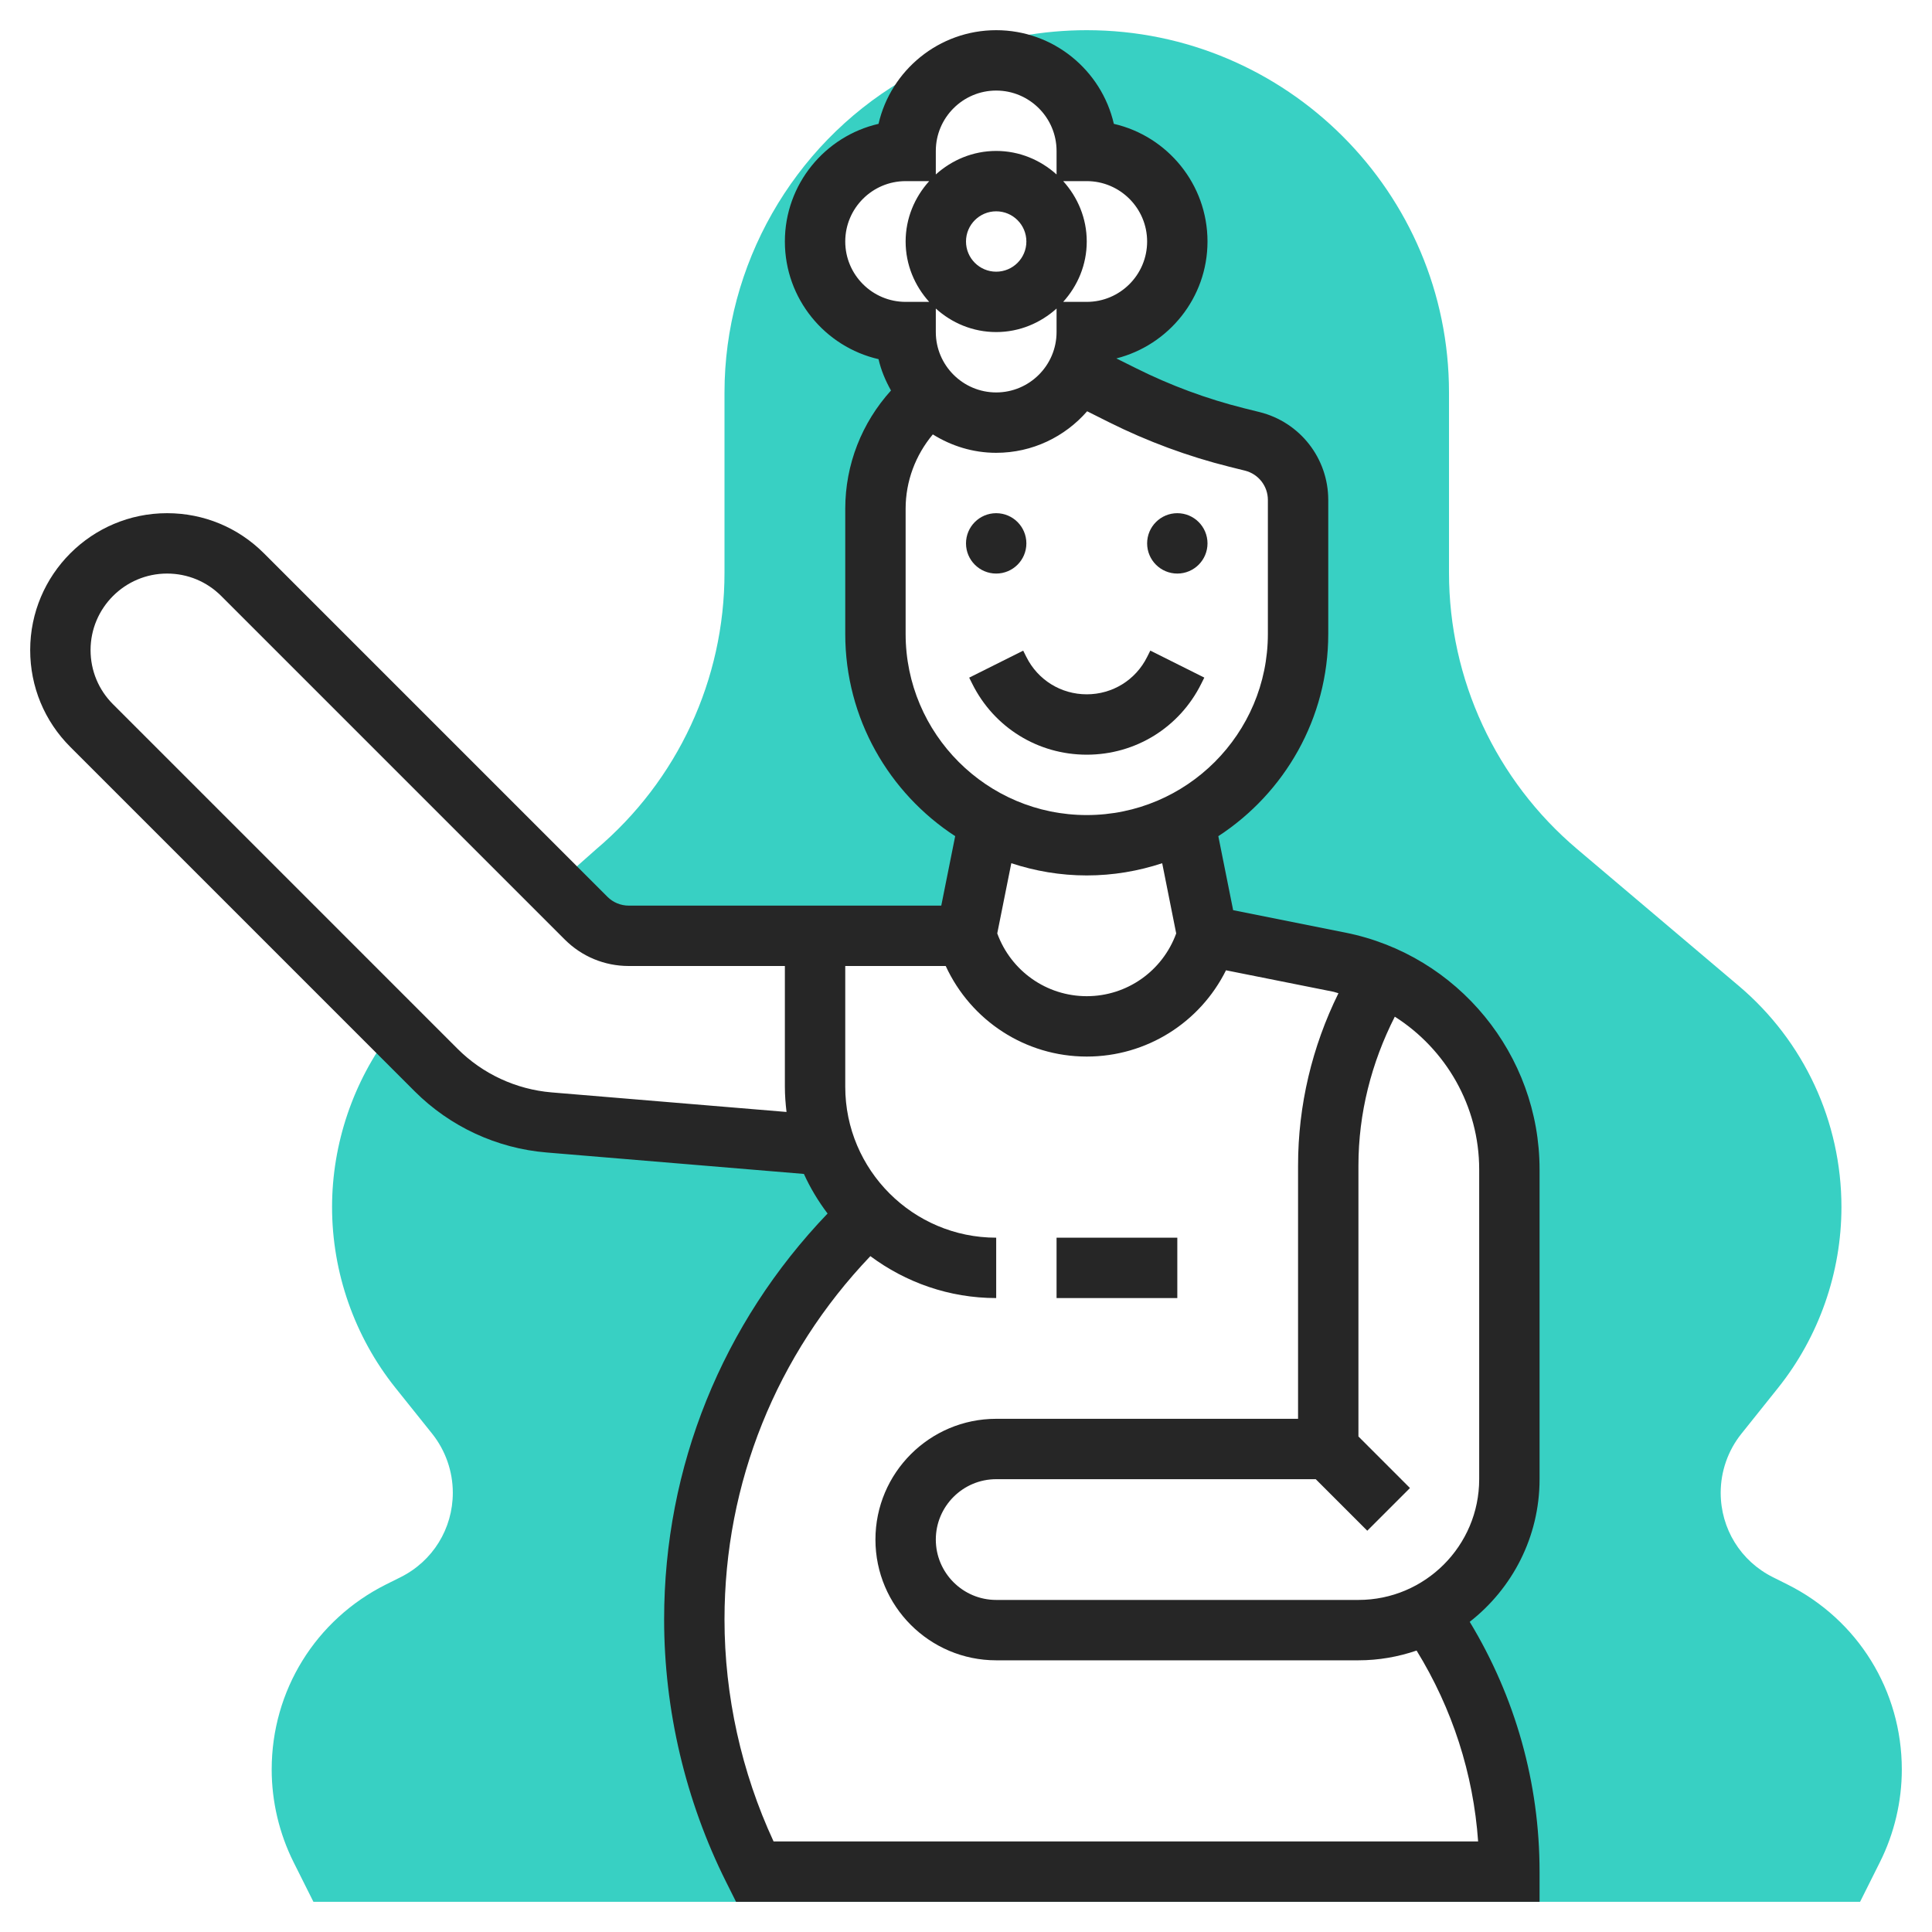 <svg width="40" height="40" viewBox="0 0 40 40" fill="none" xmlns="http://www.w3.org/2000/svg">
<path d="M37.006 32.804L36.706 32.654C36.039 32.321 35.625 31.651 35.625 30.905C35.625 30.463 35.777 30.029 36.054 29.684L36.812 28.736C37.659 27.677 38.125 26.347 38.125 24.991C38.125 23.224 37.351 21.556 36.002 20.414L32.656 17.582C30.968 16.154 30 14.068 30 11.857V8.125C30 3.989 26.636 0.625 22.5 0.625C22.045 0.625 21.591 0.666 21.15 0.746L18.766 1.629L18.666 1.677C16.404 3.026 15 5.496 15 8.125V11.857C15 14.068 14.032 16.154 12.344 17.582L11.476 18.351L12.134 19.009C12.368 19.243 12.686 19.375 13.018 19.375H20L20.474 17.004H20.481C19.082 16.274 18.125 14.812 18.125 13.125V10.534C18.125 9.575 18.569 8.721 19.264 8.164L19.269 8.164C19.109 7.996 18.979 7.801 18.891 7.583C18.882 7.561 18.878 7.537 18.869 7.515C18.837 7.427 18.806 7.338 18.787 7.244C18.763 7.124 18.75 7.001 18.75 6.875C17.714 6.875 16.875 6.036 16.875 5C16.875 3.964 17.714 3.125 18.75 3.125C18.75 2.089 19.589 1.25 20.625 1.25C21.661 1.25 22.5 2.089 22.5 3.125C23.536 3.125 24.375 3.964 24.375 5C24.375 6.036 23.536 6.875 22.5 6.875C22.5 7.025 22.477 7.169 22.444 7.309C22.441 7.321 22.438 7.331 22.434 7.342C22.4 7.476 22.35 7.603 22.288 7.724L22.298 7.723C22.372 7.753 22.444 7.785 22.516 7.821L23.241 8.183C23.995 8.56 24.788 8.853 25.606 9.057L25.929 9.138C26.485 9.277 26.876 9.777 26.876 10.351V13.125C26.876 14.812 25.919 16.274 24.52 17.004H24.526L25 19.375L27.733 19.922C29.778 20.331 31.25 22.126 31.25 24.212V30.625C31.25 31.83 30.56 32.864 29.561 33.385L29.571 33.396C30.663 34.965 31.25 36.833 31.25 38.75H15.625L15.592 38.685C14.792 37.084 14.375 35.318 14.375 33.528C14.375 30.469 15.59 27.535 17.753 25.372L17.973 25.152C17.578 24.756 17.273 24.27 17.086 23.73L17.076 23.715L11.369 23.239C10.485 23.166 9.656 22.781 9.029 22.154L8.164 21.289L8.108 21.349C7.312 22.389 6.875 23.683 6.875 24.991C6.875 26.347 7.341 27.677 8.189 28.736L8.947 29.683C9.223 30.029 9.375 30.463 9.375 30.905C9.375 31.65 8.961 32.321 8.294 32.654L7.993 32.804C6.532 33.535 5.625 35.004 5.625 36.636C5.625 37.297 5.781 37.959 6.077 38.552L6.489 39.375H38.511L38.922 38.553C39.219 37.959 39.375 37.297 39.375 36.636C39.375 35.004 38.468 33.535 37.006 32.804Z" fill="#38D0C3"/>
<path d="M31.875 30.625V24.211C31.875 21.836 30.185 19.774 27.856 19.309L25.531 18.844L25.224 17.312C26.593 16.419 27.5 14.877 27.5 13.125V10.351C27.5 9.489 26.916 8.741 26.079 8.532L25.757 8.452C24.986 8.259 24.233 7.98 23.521 7.624L23.113 7.421C24.195 7.146 25 6.166 25 5C25 3.815 24.171 2.819 23.061 2.564C22.806 1.454 21.81 0.625 20.625 0.625C19.44 0.625 18.444 1.454 18.189 2.564C17.079 2.819 16.25 3.815 16.25 5C16.25 6.185 17.079 7.181 18.189 7.436C18.242 7.668 18.334 7.883 18.447 8.085C17.843 8.753 17.5 9.616 17.5 10.534V13.125C17.5 14.877 18.407 16.419 19.776 17.312L19.488 18.75H13.018C12.853 18.75 12.692 18.684 12.576 18.567L5.464 11.455C4.929 10.92 4.217 10.625 3.459 10.625C1.896 10.625 0.625 11.896 0.625 13.459C0.625 14.217 0.92 14.929 1.455 15.464L8.587 22.596C9.318 23.326 10.287 23.776 11.317 23.861L16.644 24.305C16.777 24.598 16.942 24.871 17.134 25.125C14.955 27.399 13.75 30.368 13.75 33.528C13.75 35.406 14.194 37.286 15.034 38.965L15.239 39.375H31.875V38.75C31.875 36.913 31.374 35.139 30.429 33.578C31.308 32.891 31.875 31.824 31.875 30.625ZM22.5 3.75C23.189 3.75 23.75 4.311 23.75 5C23.75 5.689 23.189 6.25 22.5 6.25H22.012C22.312 5.918 22.5 5.482 22.5 5C22.5 4.518 22.312 4.082 22.012 3.75H22.5ZM19.375 6.875V6.388C19.707 6.688 20.143 6.875 20.625 6.875C21.107 6.875 21.543 6.687 21.875 6.388V6.875C21.875 7.564 21.314 8.125 20.625 8.125C19.936 8.125 19.375 7.564 19.375 6.875ZM20 5C20 4.655 20.28 4.375 20.625 4.375C20.97 4.375 21.25 4.655 21.25 5C21.25 5.345 20.97 5.625 20.625 5.625C20.28 5.625 20 5.345 20 5ZM20.625 1.875C21.314 1.875 21.875 2.436 21.875 3.125V3.612C21.543 3.313 21.107 3.125 20.625 3.125C20.143 3.125 19.707 3.313 19.375 3.612V3.125C19.375 2.436 19.936 1.875 20.625 1.875ZM17.5 5C17.5 4.311 18.061 3.75 18.75 3.75H19.238C18.938 4.082 18.75 4.518 18.75 5C18.75 5.482 18.938 5.918 19.238 6.25H18.75C18.061 6.25 17.5 5.689 17.5 5ZM18.75 13.125V10.534C18.75 9.962 18.954 9.424 19.313 8.994C19.696 9.232 20.142 9.375 20.625 9.375C21.376 9.375 22.049 9.041 22.508 8.515L22.961 8.742C23.756 9.139 24.594 9.449 25.454 9.664L25.776 9.744C26.055 9.814 26.25 10.064 26.25 10.351V13.125C26.25 15.193 24.568 16.875 22.5 16.875C20.432 16.875 18.75 15.193 18.75 13.125ZM22.5 18.125C23.046 18.125 23.57 18.034 24.062 17.872L24.352 19.326C24.068 20.104 23.333 20.625 22.5 20.625C21.667 20.625 20.932 20.104 20.647 19.325L20.938 17.872C21.43 18.034 21.954 18.125 22.5 18.125ZM11.421 22.617C10.685 22.555 9.992 22.234 9.471 21.712L2.339 14.58C2.04 14.281 1.875 13.883 1.875 13.459C1.875 12.586 2.586 11.875 3.459 11.875C3.883 11.875 4.281 12.04 4.58 12.339L11.692 19.451C12.046 19.805 12.517 20 13.018 20H16.25V22.5C16.25 22.677 16.264 22.851 16.284 23.022L11.421 22.617ZM30.603 38.125H16.016C15.351 36.691 15 35.108 15 33.528C15 30.701 16.076 28.044 18.02 26.007C18.749 26.549 19.649 26.875 20.625 26.875V25.625C18.902 25.625 17.5 24.223 17.5 22.5V20H19.58C20.102 21.132 21.231 21.875 22.5 21.875C23.738 21.875 24.844 21.172 25.383 20.089L27.611 20.534C27.645 20.541 27.676 20.556 27.711 20.564C27.165 21.67 26.875 22.887 26.875 24.128V29.375H20.625C19.246 29.375 18.125 30.496 18.125 31.875C18.125 33.254 19.246 34.375 20.625 34.375H28.125C28.547 34.375 28.951 34.302 29.329 34.173C30.068 35.374 30.504 36.721 30.603 38.125ZM30.625 30.625C30.625 32.004 29.504 33.125 28.125 33.125H20.625C19.936 33.125 19.375 32.564 19.375 31.875C19.375 31.186 19.936 30.625 20.625 30.625H27.241L28.308 31.692L29.192 30.808L28.125 29.741V24.129C28.125 23.052 28.393 22.003 28.878 21.049C29.936 21.722 30.625 22.901 30.625 24.211V30.625Z" fill="#262626"/>
<path d="M20.625 11.875C20.97 11.875 21.25 11.595 21.25 11.25C21.25 10.905 20.97 10.625 20.625 10.625C20.28 10.625 20 10.905 20 11.25C20 11.595 20.28 11.875 20.625 11.875Z" fill="#262626"/>
<path d="M24.375 11.875C24.72 11.875 25 11.595 25 11.25C25 10.905 24.72 10.625 24.375 10.625C24.03 10.625 23.75 10.905 23.75 11.25C23.75 11.595 24.03 11.875 24.375 11.875Z" fill="#262626"/>
<path d="M21.184 13.471L20.066 14.03L20.132 14.162C20.583 15.064 21.491 15.625 22.5 15.625C23.509 15.625 24.417 15.064 24.868 14.161L24.934 14.029L23.816 13.47L23.75 13.602C23.512 14.079 23.033 14.375 22.5 14.375C21.967 14.375 21.488 14.079 21.25 13.602L21.184 13.471Z" fill="#262626"/>
<path d="M21.875 25.625H24.375V26.875H21.875V25.625Z" fill="#262626"/>
</svg>
